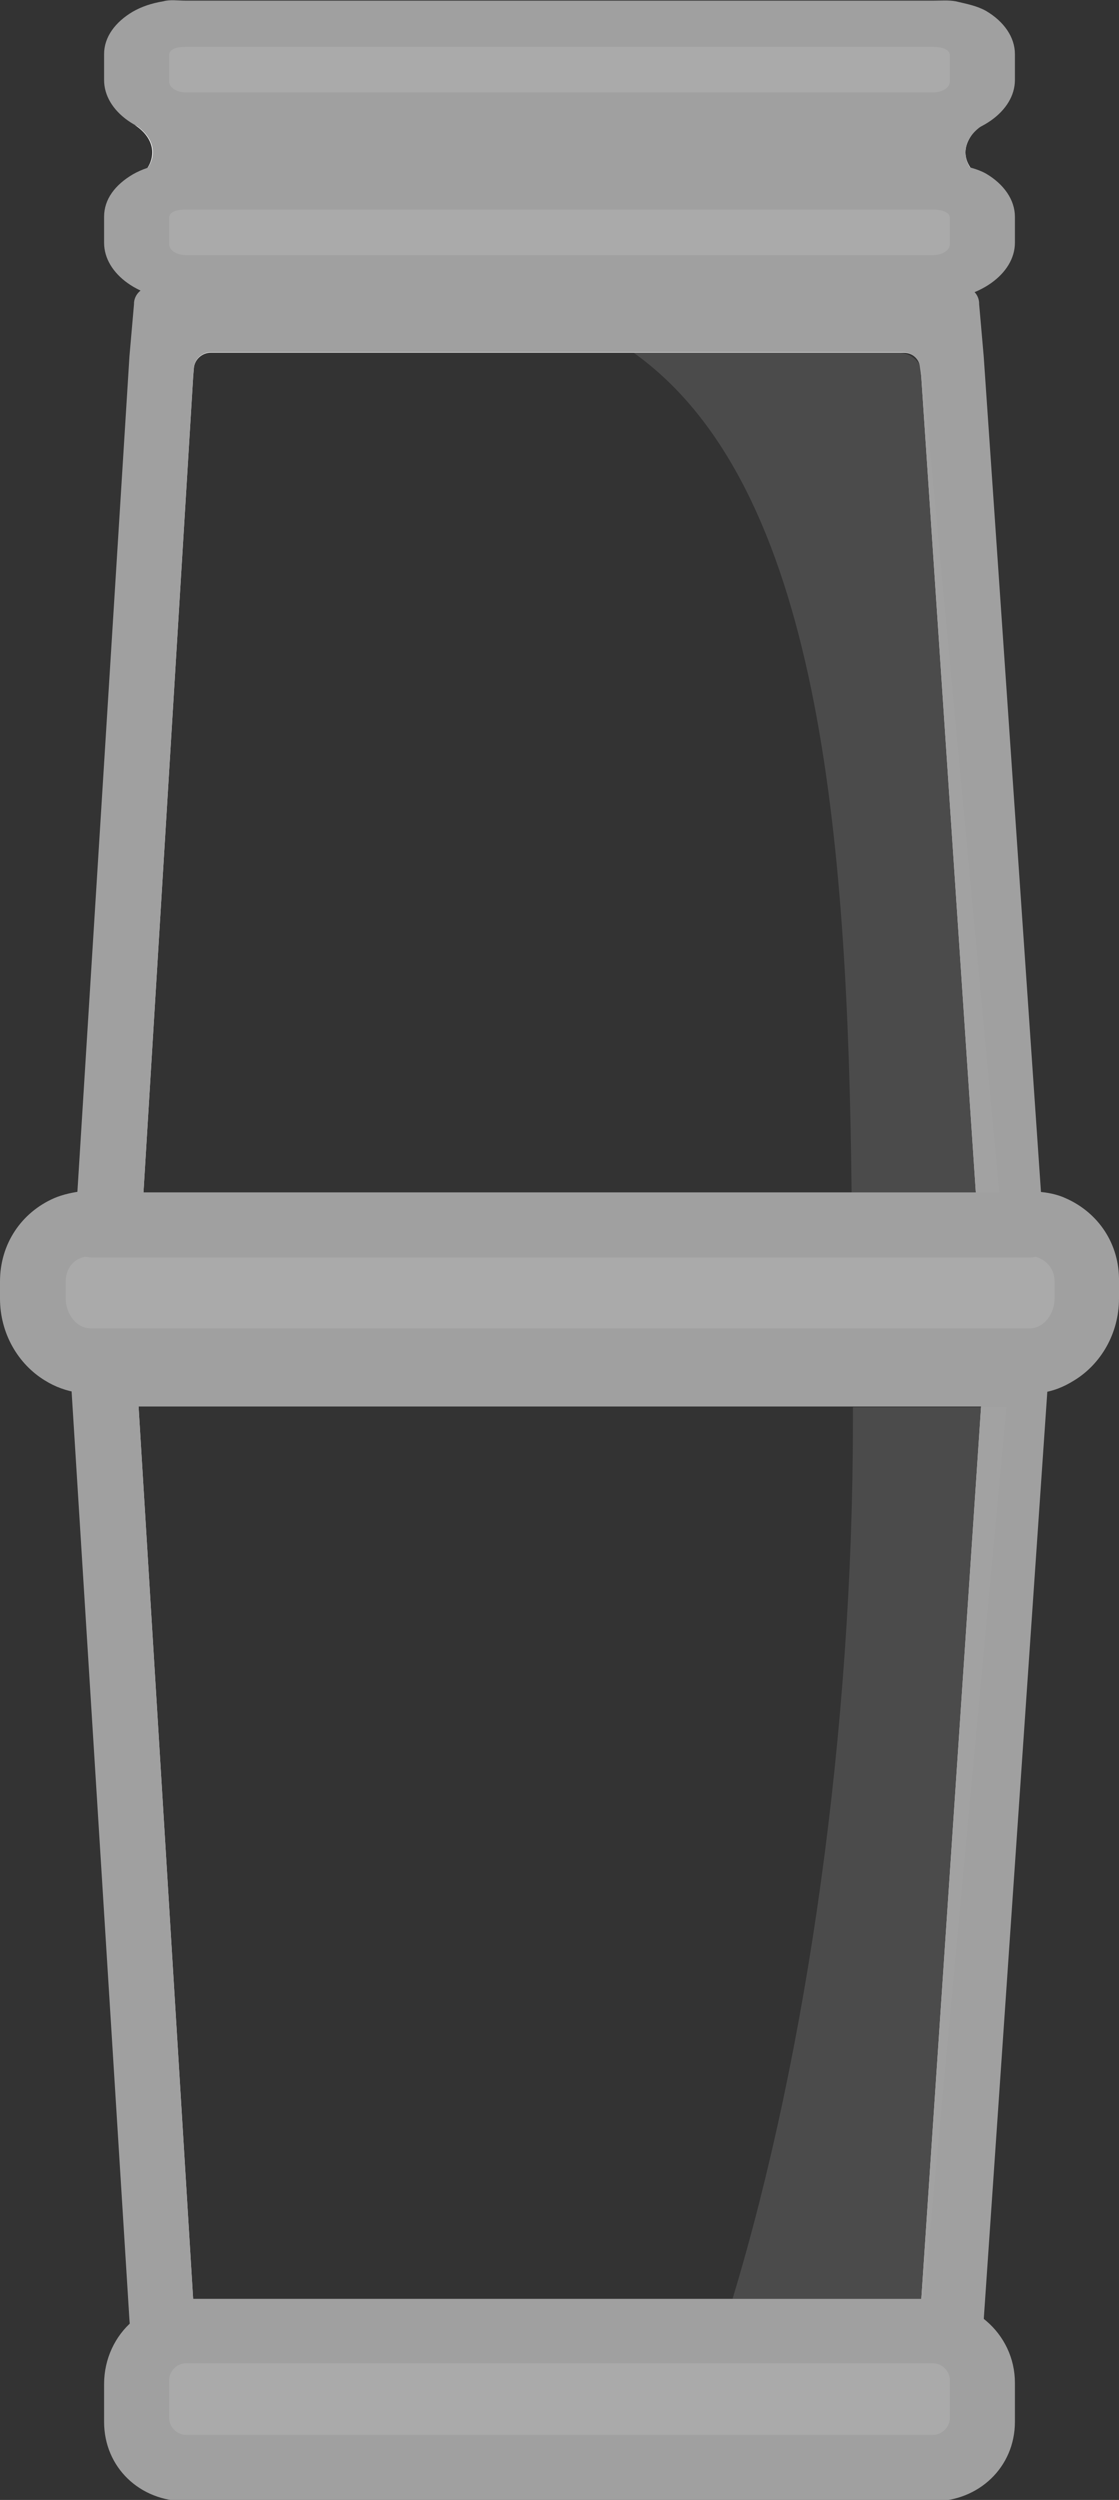 <svg version="1.1" id="Layer_1" xmlns="http://www.w3.org/2000/svg" xmlns:xlink="http://www.w3.org/1999/xlink" x="0px" y="0px" viewBox="0 0 172 384.1" style="enable-background:new 0 0 172 384.1;" xml:space="preserve">
  <rect x="0" y="0" width="172" height="384.1" fill="#333333" stroke="none"/>
  <style>

	.st0{fill:#D3D3D3;}
	.st1{fill:#A0A0A0;}
	.st2{fill:none;}
	.st3{fill:#AAAAAA;}
	.st4{fill:#FFFFFF;}
	.st5{opacity:0.2;fill:#AAAAAA;}
	.st6{opacity:0.2;}
  </style>
  <line class="upper" x1="86" x2="86" y1="53" y2="185" stroke-width="130"/>
  <line class="lower" x1="86" x2="86" y1="215" y2="354" stroke-width="130"/>
  <g>
    <path class="st0" d="M15.8,211.1l0.3,2.9l8.6,140l0.5,5.1l0.3,3h120.3l0.3-3l0.5-5.1l9.5-140l0.3-2.9H15.8z M141.6,353.4l-0.3,3.6
    H30l-0.3-3.6l-8.4-137.3h129.5L141.6,353.4z"/>
    <path class="st1" d="M10.3,206.1l0.6,6l9,144.4l0.7,8l0.2,2.6h129.5l0.2-2.6l0.7-8l9.9-144.4l0.6-6H10.3z M141.2,357.1H30l-0.3-3.6
    l-8.4-137.4h129.5l-9.2,137.3L141.2,357.1z"/>
    <polygon class="st2" points="150.8,216.1 141.6,353.4 141.2,357.1 30,357.1 29.6,353.4 21.3,216.1"/>
  </g>
  <g>
    <path
      class="st0"
      d="M153.5,200.1c1.6,0,2.8-1.3,2.6-2.9l0,0l-9.5-140l-0.5-5.1l-0.1-0.6c-0.1-1.3-1.3-2.4-2.6-2.4H27.9
    c-1.4,0-2.5,1-2.6,2.4l-0.1,0.6l-0.5,5.1l-8.6,140v0c-0.2,1.6,1.1,2.9,2.6,2.9H153.5z M148,195.1H24.1c-1.5,0-2.7-1.3-2.6-2.8
    l8.2-134.5l0.1-1.2c0.1-1.4,1.3-2.4,2.6-2.4h106.5c1.4,0,2.5,1,2.6,2.4l0.1,1.2l9,134.5C150.7,193.8,149.5,195.1,148,195.1z"/>
    <path
      class="st1"
      d="M158.8,205.1c1.6,0,2.8-1.3,2.6-2.9l-0.3-3.1l-9.9-144.4l-0.7-8l0-0.2c-0.1-1.4-1.2-2.4-2.6-2.4H23.2
    c-1.4,0-2.5,1.1-2.6,2.4l0,0.2l-0.7,8l-9,144.4l-0.3,3.1c-0.2,1.5,1.1,2.9,2.6,2.9H158.8z M141.6,57.8l9,134.5
    c0.1,1.5-1.1,2.8-2.6,2.8H24.1c-1.5,0-2.7-1.3-2.6-2.8l8.2-134.6l0.1-1.2c0.1-1.4,1.3-2.4,2.6-2.4h106.4c1.3,0,2.5,1,2.6,2.3
    L141.6,57.8z"/>
    <path class="st2" d="M24.1,195.1c-1.5,0-2.7-1.3-2.6-2.8l8.1-134.5l0.1-1.4c0.1-1.3,1.3-2.3,2.6-2.3h106.5c1.3,0,2.5,1,2.6,2.3
    l0.1,1.4l9,134.5c0.1,1.5-1.1,2.8-2.6,2.8H24.1z"/>
  </g>
  <g>
    <path class="st3" d="M167.1,196.9v2.6c0,5.1-3.8,9.6-8.9,9.6H14c-5.1,0-8.9-4.5-8.9-9.6v-2.6c0-4.8,3.5-8.5,8.1-8.9
    c0.3,0,0.4,0.2,0.8,0.2h144.2c0.3,0,0.5-0.2,0.8-0.2C163.6,188.4,167.1,192.2,167.1,196.9z"/>
    <path
      class="st1"
      d="M163.8,184.1c-1.3-0.6-2.8-0.9-4.3-1c-0.3,0-0.5,0.1-0.8,0.1h-0.2c-0.4,0-0.7-0.1-1,0H14.7
    c-0.3-0.1-0.7-0.2-1.2-0.2c-0.2,0-0.5,0-0.8,0c-1.5,0.2-3,0.5-4.4,1.1c-5,2.2-8.3,7-8.3,12.8v2.6c0,5.4,2.8,10.1,6.9,12.6
    c1.6,1,3.3,1.6,5.2,1.9c0.6,0.1,1.2,0.1,1.8,0.1h144.2c0.6,0,1.2,0,1.8-0.1c1.9-0.2,3.6-0.9,5.2-1.9c4.1-2.5,6.9-7.2,6.9-12.6v-2.6
    C172.1,191.1,168.8,186.3,163.8,184.1z M10.1,196.9c0-1.9,1.1-3.4,2.9-3.8h0.1c0.3,0,0.6,0.1,0.9,0.1h144.2c0.3,0,0.7,0,0.9-0.1
    h0.1c1.7,0.5,2.9,1.9,2.9,3.8v2.6c0,2.2-1.5,4.6-3.9,4.6H14c-2.4,0-3.9-2.4-3.9-4.6V196.9z"/>
  </g>
  <g>
    <path class="st3" d="M143.5,379.6h-115c-4.2,0-7.6-3.4-7.6-7.6v-5.9c0-4.2,3.4-7.6,7.6-7.6h115c4.2,0,7.6,3.4,7.6,7.6v5.9
    C151.1,376.2,147.7,379.6,143.5,379.6z"/>
    <path
      class="st1"
      d="M151.6,356.6c-1.4-1.2-3-2.2-4.7-2.7c-1.1-0.3-2.2-0.7-3.4-0.7h-115c-1.2,0-2.3,0.3-3.4,0.7
    c-1.8,0.5-3.3,1.5-4.7,2.7c-2.7,2.3-4.4,5.8-4.4,9.7v5.8c0,7,5.5,12.2,12.5,12.2h115c6.9,0,12.5-5.2,12.5-12.2v-6
    C156,362.3,154.3,358.9,151.6,356.6z M146,371.5c0,1.4-1.2,2.6-2.6,2.6H28.6c-1.4,0-2.6-1.2-2.6-2.6v-5.8c0-1.4,1.2-2.6,2.6-2.6
    h114.8c1.4,0,2.6,1.2,2.6,2.6L146,371.5L146,371.5z"/>
  </g>
  <g>
    <path
      class="st4"
      d="M148.4,23.4c0,1.6,1,3,2.6,4.2h-0.1c-0.1,0-0.2-0.1-0.3-0.1c-0.2-0.1-0.4-0.1-0.6-0.2c-0.1,0-0.3-0.1-0.4-0.1
    h-0.1c-0.2,0-0.4-0.1-0.6-0.1c-0.2,0-0.4-0.1-0.6-0.1c-0.2,0-0.3,0.1-0.5,0.1c-0.5,0-0.9,0.1-1.4,0.1h-121c-0.5,0-0.9-0.1-1.4-0.1
    c-0.2,0-0.3,0-0.5,0s-0.4,0-0.6,0s-0.4,0-0.6,0.1h-0.1c-0.1,0-0.3,0.1-0.4,0.1c-0.2,0-0.4,0.1-0.6,0.2c-0.1,0-0.2,0.1-0.3,0.1h-0.1
    c1.7-1.1,2.6-2.6,2.6-4.2s-1-3.1-2.7-4.2c0.2,0.1,0.3,0.1,0.5,0.2s0.4,0.1,0.5,0.1c0.4,0.1,0.8,0.2,1.2,0.2
    c0.4,0.1,0.8,0.2,1.1,0.2c0.4,0,0.8,0.2,1.3,0.2h121c0.4,0,0.8-0.1,1.3-0.2c0.4,0,0.8-0.1,1.1-0.2c0.4-0.1,0.8-0.2,1.2-0.3
    c0.2,0,0.4-0.1,0.5-0.2c0.2-0.1,0.3-0.1,0.5-0.2C149.5,20.3,148.4,21.8,148.4,23.4z"/>
    <path
      class="st1"
      d="M20.8,19.2c1.7,1.1,2.7,2.6,2.7,4.2c0,1.6-1,3-2.6,4.2H21c0.1,0,0.2-0.1,0.3-0.1c0.2-0.1,0.4-0.1,0.6-0.2
    c0.1,0,0.3-0.1,0.4-0.1h0.1c0.2,0,0.4-0.1,0.6-0.1s0.4,0,0.6,0c0,0,0,0,0.1,0s0.2,0,0.3,0c0,0,0,0,0.1,0s0.1,0,0.2,0
    c0.4,0,0.8,0.1,1.2,0.1h121c0.4,0,0.8-0.1,1.2-0.1c0.1,0,0.1,0,0.2,0l0,0c0.1,0,0.3-0.1,0.4-0.1l0,0c0.2,0,0.4,0.1,0.6,0.1
    c0.2,0,0.4,0.1,0.6,0.1h0.1c0.1,0,0.3,0.1,0.4,0.1c0.2,0,0.4,0.1,0.6,0.2c0.1,0,0.2,0.1,0.3,0.1h0.1c-1.7-1.1-2.6-2.6-2.6-4.2
    s1-3.1,2.7-4.2c-0.2,0.1-0.3,0.1-0.5,0.2s-0.4,0.1-0.5,0.2c-0.4,0.1-0.8,0.2-1.2,0.3c-0.4,0.1-0.8,0.1-1.1,0.2
    c-0.4,0-0.8,0.2-1.3,0.2h-121c-0.4,0-0.8-0.1-1.3-0.2c-0.4,0-0.8-0.2-1.1-0.3c-0.4-0.1-0.8-0.1-1.2-0.2c-0.2,0-0.4-0.1-0.5-0.1
    C21.2,19.3,21,19.2,20.8,19.2L20.8,19.2z"/>
  </g>
  <path class="st5" d="M154.7,216.2l-12.7,137h-29.4c11.5-38,18.5-87.5,18.5-134.7v-2.3H154.7z"/>
  <g class="st6">
    <path class="st3" d="M153.6,183.2h-22.7c-0.6-55.1-4.9-108.6-33.5-129h40.7c2,0,3.6,1.5,3.8,3.5L153.6,183.2z"/>
  </g>
  <g>
    <path class="st3" d="M143.9,42.6H28.1c-4,0-7.3-3.2-7.3-7.3l0,0c0-4,3.2-7.3,7.3-7.3h115.8c4,0,7.3,3.2,7.3,7.3l0,0
    C151.1,39.3,147.9,42.6,143.9,42.6z"/>
    <path
      class="st1"
      d="M151.6,26.7c-1.4-0.8-3-1.1-4.7-1.5c-1.1-0.2-2.2-0.1-3.4-0.1h-115c-1.2,0-2.3-0.2-3.4,0.1
    c-1.8,0.3-3.3,0.8-4.7,1.6c-2.7,1.6-4.4,3.8-4.4,6.5v4c0,4.8,5.5,8.8,12.5,8.8h115c6.9,0,12.5-4,12.5-8.8v-4
    C156,30.7,154.3,28.3,151.6,26.7z M146,37.5c0,1-1.2,1.7-2.6,1.7H28.6c-1.4,0-2.6-0.7-2.6-1.7v-4c0-1,1.2-1.3,2.6-1.3h114.8
    c1.4,0,2.6,0.4,2.6,1.3L146,37.5L146,37.5z"/>
  </g>
  <g>
    <path class="st3" d="M143.9,17.6H28.1c-4,0-7.3-3.2-7.3-7.3l0,0c0-4,3.2-7.3,7.3-7.3h115.8c4,0,7.3,3.2,7.3,7.3l0,0
    C151.1,14.3,147.9,17.6,143.9,17.6z"/>
    <path
      class="st1"
      d="M151.6,1.7c-1.4-0.8-3-1.1-4.7-1.5c-1.1-0.2-2.2-0.1-3.4-0.1h-115c-1.2,0-2.3-0.2-3.4,0.1
    c-1.8,0.3-3.3,0.8-4.7,1.6C17.7,3.4,16,5.7,16,8.3v4c0,4.8,5.5,8.8,12.5,8.8h115c6.9,0,12.5-4,12.5-8.8v-4
    C156,5.7,154.3,3.3,151.6,1.7z M146,12.5c0,1-1.2,1.7-2.6,1.7H28.6c-1.4,0-2.6-0.7-2.6-1.7v-4c0-1,1.2-1.3,2.6-1.3h114.8
    c1.4,0,2.6,0.4,2.6,1.3L146,12.5L146,12.5z"/>
  </g>
</svg>
